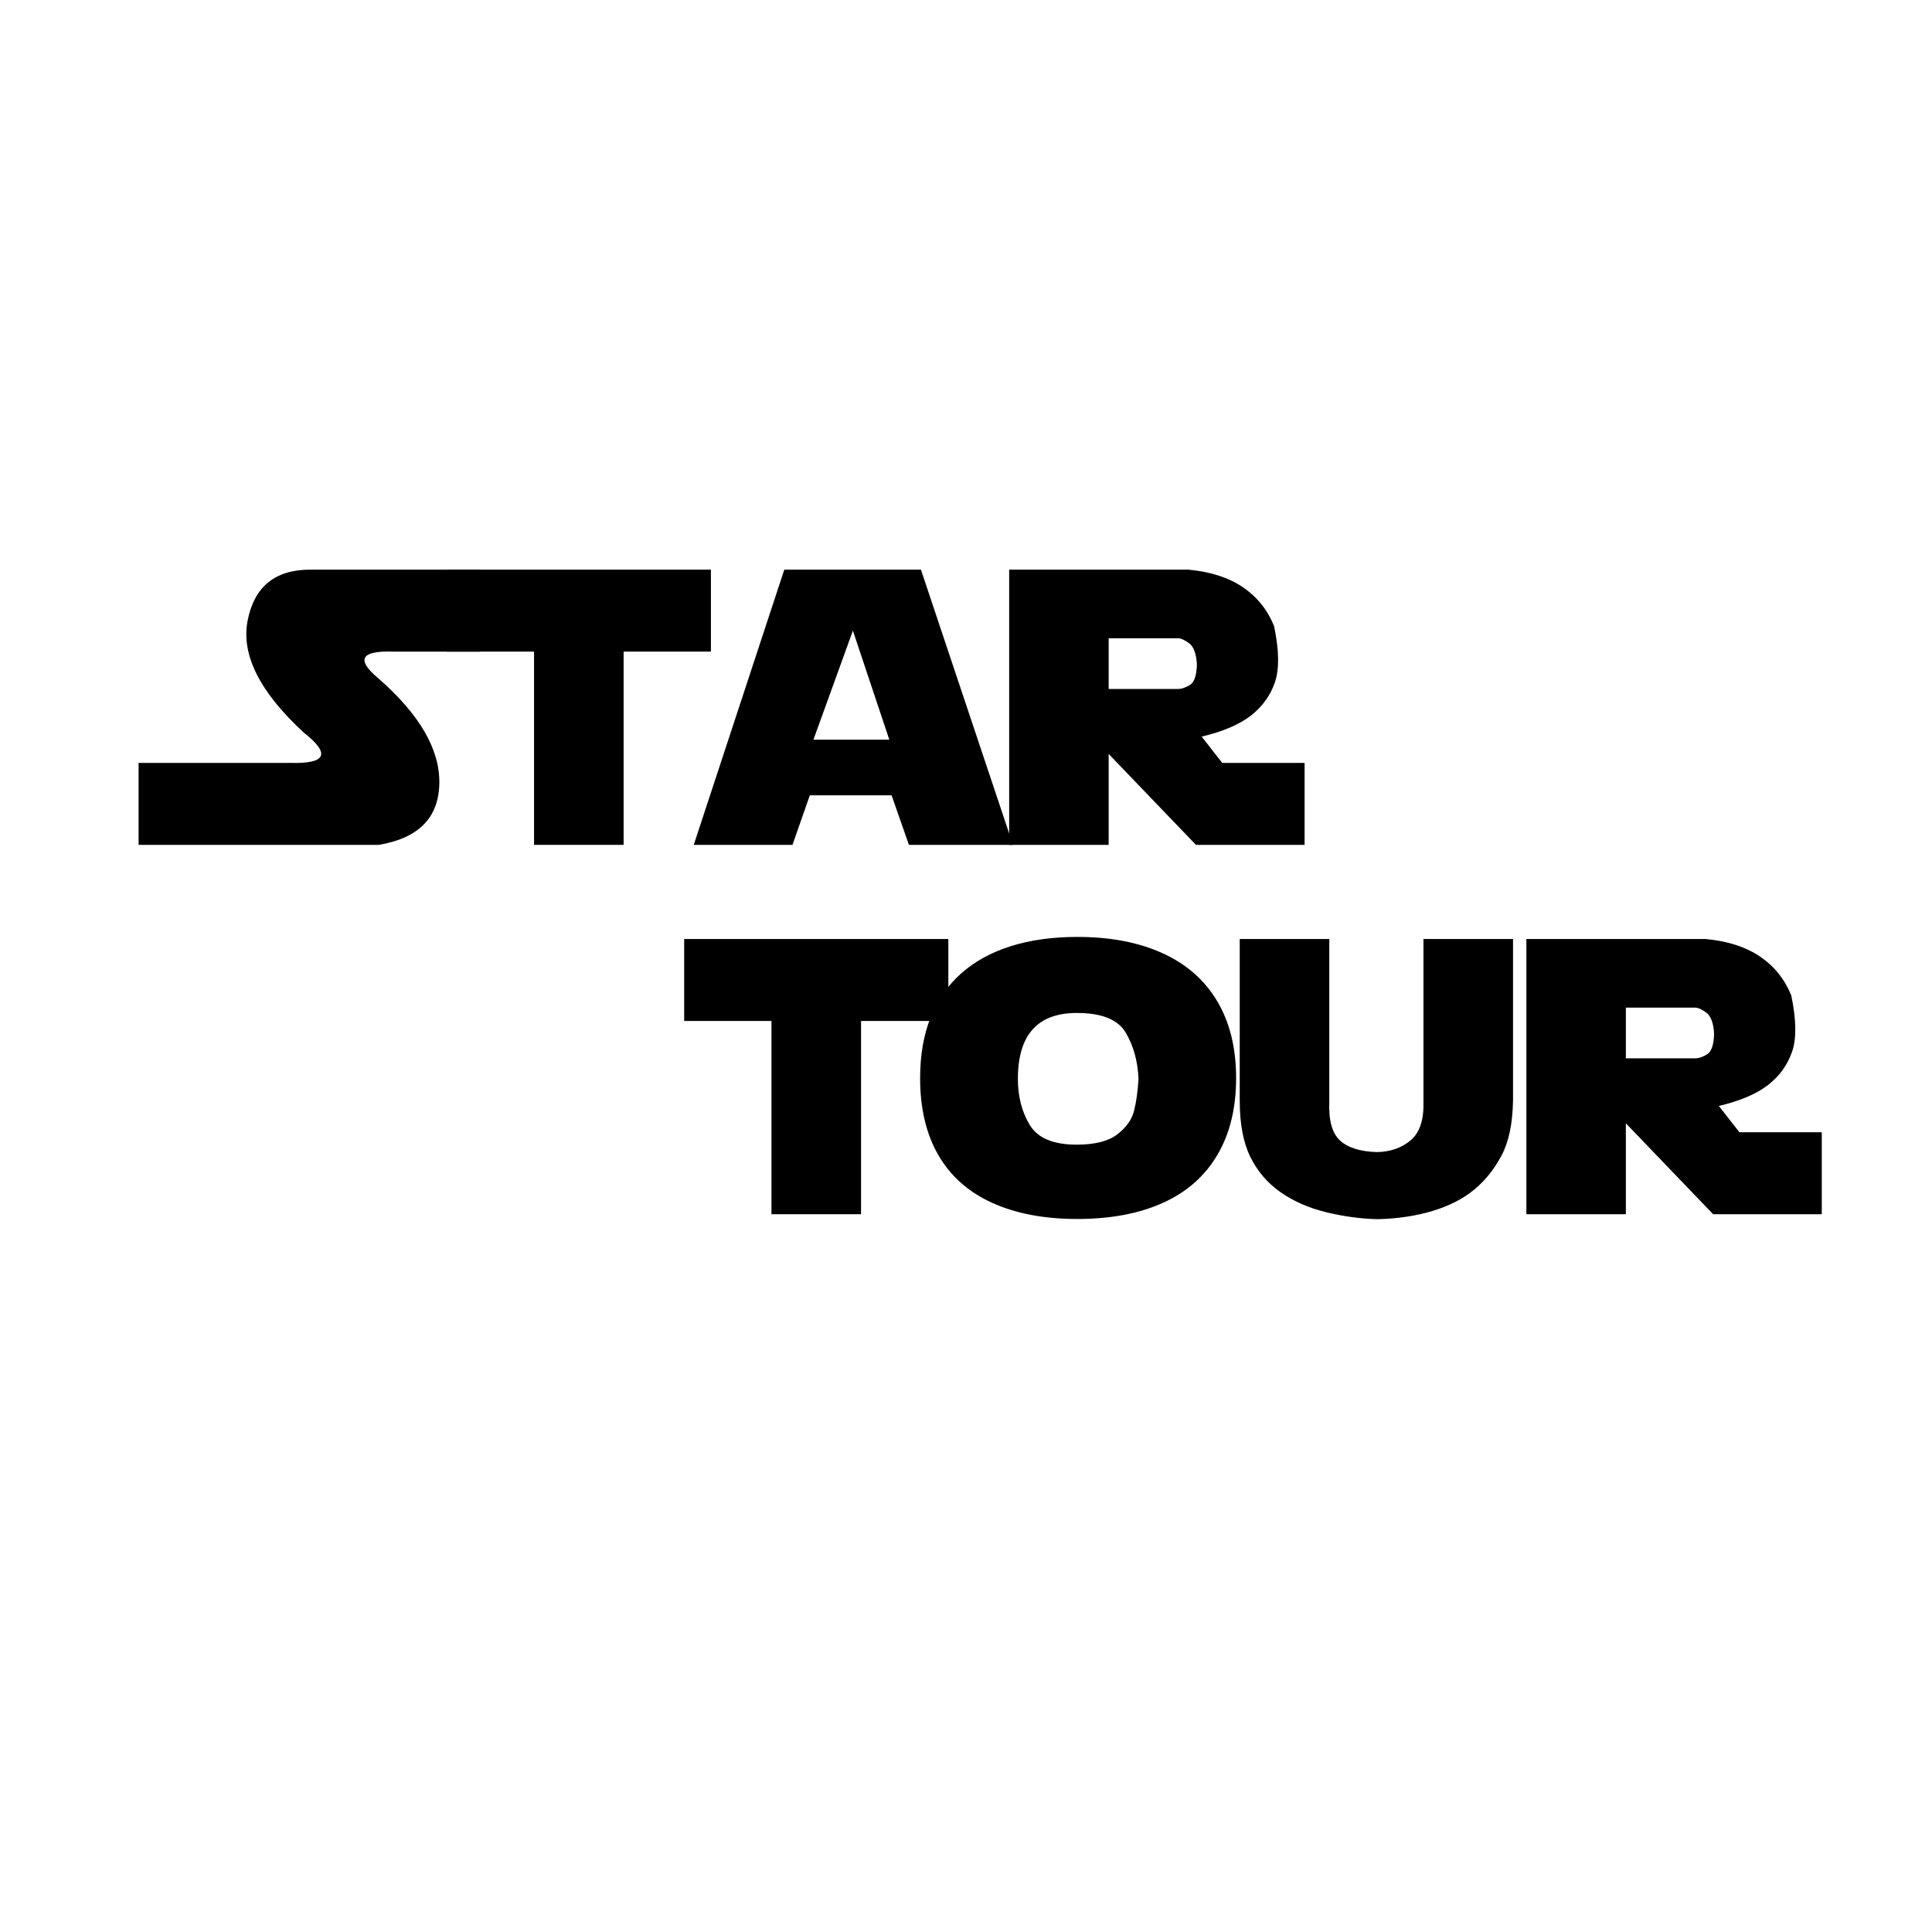 <svg width="100%" height="100%" stroke-miterlimit="10" version="1.1" viewBox="0 0 512 512"><g fill="#000" stroke="none" opacity="1"><path fill-rule="evenodd" d="M251.317 248.849L251.317 270.567L228.185 270.567L228.185 321.78L204.447 321.78L204.447 270.567L181.315 270.567L181.315 248.849L251.317 248.849Z"/><path fill-rule="evenodd" d="M327.582 285.719C327.582 293.699 325.915 300.5 322.582 306.123C319.248 311.746 314.425 315.972 308.111 318.801C301.798 321.629 294.264 323.043 285.51 323.043C276.755 323.043 269.238 321.62 262.958 318.775C256.679 315.93 251.923 311.721 248.69 306.149C245.458 300.576 243.842 293.766 243.842 285.719C243.842 279.624 244.768 274.262 246.62 269.632C248.471 265.003 251.182 261.105 254.751 257.94C258.32 254.775 262.698 252.376 267.883 250.743C273.068 249.11 278.944 248.293 285.51 248.293C294.23 248.293 301.756 249.733 308.086 252.612C314.416 255.491 319.248 259.733 322.582 265.339C325.915 270.946 327.582 277.739 327.582 285.719ZM269.752 285.921C269.752 290.601 270.804 294.675 272.908 298.143C275.013 301.611 279.163 303.346 285.358 303.346C290.139 303.346 293.717 302.436 296.091 300.618C298.465 298.8 299.946 296.721 300.535 294.381C301.125 292.04 301.52 289.221 301.722 285.921C301.52 281.24 300.392 277.158 298.338 273.673C296.284 270.188 291.958 268.445 285.358 268.445C274.954 268.445 269.752 274.271 269.752 285.921Z"/><path fill-rule="evenodd" d="M352.279 248.849L352.279 291.982C352.077 296.898 353.02 300.315 355.108 302.234C357.195 304.154 360.461 305.181 364.906 305.315C368.475 305.248 371.455 304.204 373.846 302.184C376.236 300.164 377.364 296.763 377.23 291.982L377.23 248.849L400.968 248.849L400.968 291.628C400.867 297.689 399.865 302.529 397.963 306.149C396.06 309.768 393.653 312.79 390.74 315.215C387.828 317.639 384.174 319.524 379.78 320.871C375.386 322.218 370.495 322.959 365.108 323.094C360.63 322.993 356.076 322.378 351.446 321.25C346.816 320.122 342.776 318.346 339.324 315.922C335.873 313.497 333.213 310.383 331.344 306.578C329.476 302.773 328.541 297.807 328.541 291.678L328.541 248.849L352.279 248.849Z"/><path fill-rule="evenodd" d="M404.503 321.78L404.503 248.849L451.979 248.849C457.838 249.388 462.653 250.936 466.424 253.495C470.195 256.055 472.957 259.489 474.707 263.799C476.054 270.264 476.122 275.247 474.909 278.749C473.697 282.251 471.576 285.18 468.546 287.537C465.515 289.894 461.172 291.746 455.515 293.093L460.97 300.063L482.788 300.063L482.788 321.78L454 321.78L430.868 297.689L430.868 321.78L404.503 321.78ZM430.868 267.031L430.868 280.466L449.252 280.466C450.229 280.466 451.289 280.104 452.434 279.38C453.579 278.656 454.185 276.83 454.252 273.9C454.084 271.105 453.402 269.262 452.207 268.37C451.011 267.477 450.01 267.031 449.202 267.031L430.868 267.031Z"/></g><g fill="#000" stroke="none" opacity="1"><path fill-rule="evenodd" d="M127.134 172.682L104.204 172.682C95.55 172.413 94.271 174.803 100.365 179.854C111.274 189.417 116.628 198.71 116.426 207.734C116.224 216.757 110.87 222.145 100.365 223.896L36.727 223.896L36.727 202.178L76.93 202.178C86.459 202.447 87.671 199.787 80.566 194.198C68.849 183.423 63.866 173.524 65.617 164.5C67.367 155.476 72.889 150.964 82.183 150.964L127.134 150.964L127.134 172.682Z"/><path fill-rule="evenodd" d="M188.398 150.964L188.398 172.682L165.266 172.682L165.266 223.896L141.528 223.896L141.528 172.682L118.396 172.682L118.396 150.964L188.398 150.964Z"/><path fill-rule="evenodd" d="M183.852 223.896L207.843 150.964L244.056 150.964L268.451 223.896L240.874 223.896L236.278 210.764L214.611 210.764L210.015 223.896L183.852 223.896ZM226.025 167.126L215.571 196.016L235.672 196.016L226.025 167.126Z"/><path fill-rule="evenodd" d="M267.441 223.896L267.441 150.964L314.917 150.964C320.776 151.503 325.591 153.052 329.362 155.611C333.133 158.17 335.894 161.604 337.645 165.914C338.992 172.379 339.059 177.362 337.847 180.864C336.635 184.366 334.514 187.295 331.483 189.652C328.453 192.009 324.109 193.861 318.453 195.208L323.907 202.178L345.726 202.178L345.726 223.896L316.937 223.896L293.805 199.804L293.805 223.896L267.441 223.896ZM293.805 169.147L293.805 182.581L312.19 182.581C313.166 182.581 314.227 182.219 315.372 181.495C316.516 180.771 317.123 178.945 317.19 176.015C317.022 173.221 316.34 171.377 315.144 170.485C313.949 169.593 312.947 169.147 312.139 169.147L293.805 169.147Z"/></g></svg>